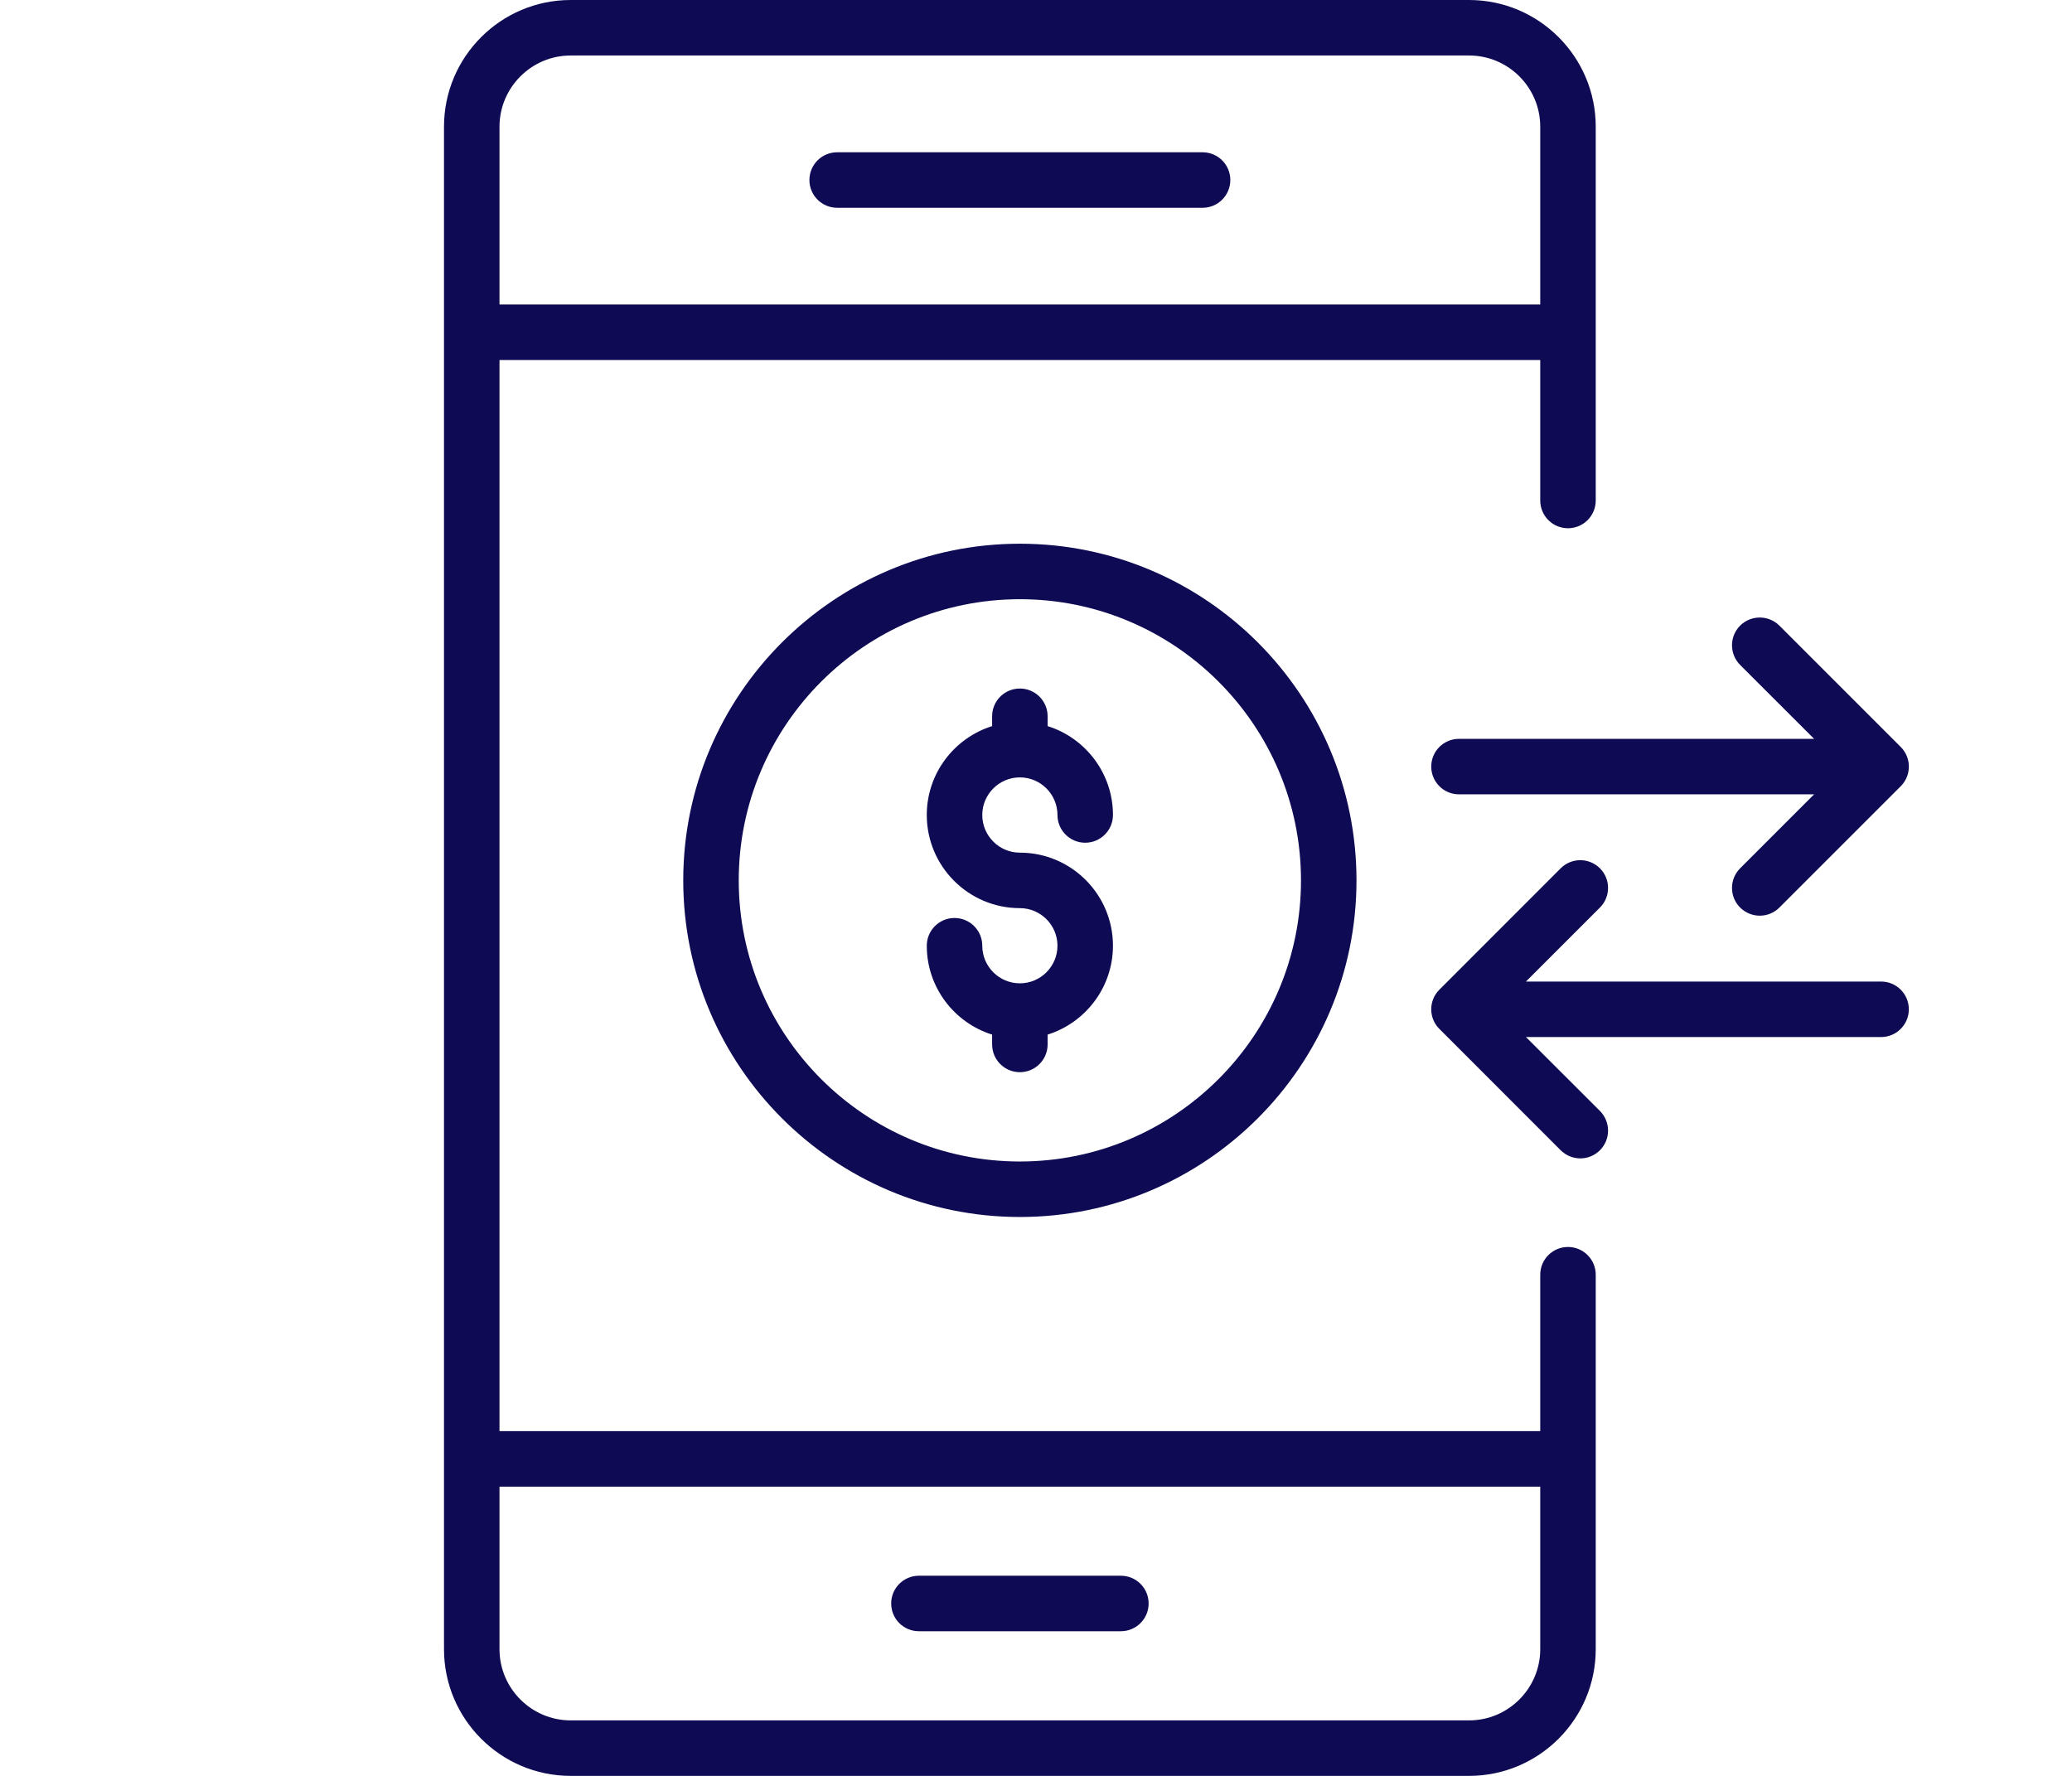 <svg width="28" height="24" viewBox="0 0 28 24" fill="none" xmlns="http://www.w3.org/2000/svg">
<path d="M19.852 0H7.712C6.768 0 6 0.768 6 1.712V22.288C6 23.232 6.768 24 7.712 24H19.852C20.796 24 21.564 23.232 21.564 22.288V17.227C21.564 17.02 21.396 16.852 21.189 16.852C20.982 16.852 20.814 17.02 20.814 17.227V19.341H6.75V4.865H20.814V6.764C20.814 6.971 20.982 7.139 21.189 7.139C21.396 7.139 21.564 6.971 21.564 6.764V1.712C21.564 0.768 20.796 0 19.852 0ZM20.814 20.091V22.288C20.814 22.818 20.382 23.25 19.852 23.25H7.712C7.182 23.25 6.75 22.818 6.75 22.288V20.091H20.814ZM6.75 4.115V1.712C6.75 1.182 7.182 0.75 7.712 0.75H19.852C20.383 0.75 20.814 1.182 20.814 1.712V4.115H6.75ZM16.626 2.433C16.626 2.64 16.458 2.808 16.251 2.808H11.313C11.106 2.808 10.938 2.64 10.938 2.433C10.938 2.225 11.106 2.058 11.313 2.058H16.251C16.458 2.058 16.626 2.225 16.626 2.433ZM12.043 21.67C12.043 21.463 12.21 21.295 12.418 21.295H15.147C15.354 21.295 15.522 21.463 15.522 21.67C15.522 21.878 15.354 22.045 15.147 22.045H12.418C12.21 22.045 12.043 21.878 12.043 21.67ZM9.233 11.898C9.233 14.406 11.274 16.447 13.782 16.447C16.291 16.447 18.331 14.406 18.331 11.898C18.331 9.389 16.291 7.348 13.782 7.348C11.274 7.348 9.233 9.389 9.233 11.898ZM17.581 11.898C17.581 13.992 15.877 15.697 13.782 15.697C11.687 15.697 9.983 13.993 9.983 11.898C9.983 9.803 11.687 8.098 13.782 8.098C15.877 8.098 17.581 9.803 17.581 11.898ZM13.782 9.305C13.989 9.305 14.157 9.473 14.157 9.68V9.813C14.668 9.973 15.04 10.451 15.04 11.014C15.04 11.221 14.872 11.389 14.665 11.389C14.458 11.389 14.29 11.221 14.29 11.014C14.29 10.734 14.062 10.506 13.782 10.506C13.502 10.506 13.274 10.734 13.274 11.014C13.274 11.295 13.502 11.523 13.782 11.523C14.476 11.523 15.04 12.087 15.04 12.781C15.04 13.344 14.668 13.822 14.157 13.982V14.115C14.157 14.322 13.989 14.49 13.782 14.49C13.575 14.49 13.407 14.322 13.407 14.115V13.982C12.896 13.822 12.524 13.344 12.524 12.781C12.524 12.574 12.692 12.406 12.899 12.406C13.106 12.406 13.274 12.574 13.274 12.781C13.274 13.061 13.502 13.289 13.782 13.289C14.062 13.289 14.29 13.061 14.29 12.781C14.29 12.501 14.062 12.273 13.782 12.273C13.088 12.273 12.524 11.708 12.524 11.014C12.524 10.451 12.896 9.973 13.407 9.813V9.68C13.407 9.473 13.575 9.305 13.782 9.305ZM19.716 9.985H24.515L23.515 8.986C23.369 8.839 23.369 8.602 23.515 8.455C23.662 8.309 23.899 8.309 24.046 8.455L25.686 10.095C25.832 10.242 25.832 10.479 25.686 10.625L24.046 12.265C23.973 12.338 23.877 12.375 23.781 12.375C23.685 12.375 23.589 12.338 23.515 12.265C23.369 12.119 23.369 11.881 23.515 11.735L24.515 10.735H19.716C19.509 10.735 19.341 10.567 19.341 10.36C19.341 10.153 19.509 9.985 19.716 9.985ZM25.42 14.015H20.621L21.621 15.014C21.767 15.161 21.767 15.398 21.621 15.545C21.547 15.618 21.452 15.655 21.356 15.655C21.26 15.655 21.164 15.618 21.09 15.545L19.451 13.905C19.38 13.835 19.341 13.739 19.341 13.64C19.341 13.54 19.38 13.445 19.451 13.375L21.09 11.735C21.237 11.588 21.474 11.588 21.621 11.735C21.767 11.881 21.767 12.119 21.621 12.265L20.621 13.265H25.42C25.628 13.265 25.795 13.433 25.795 13.64C25.795 13.847 25.628 14.015 25.42 14.015Z" fill="#0F0A54"/>
</svg>
